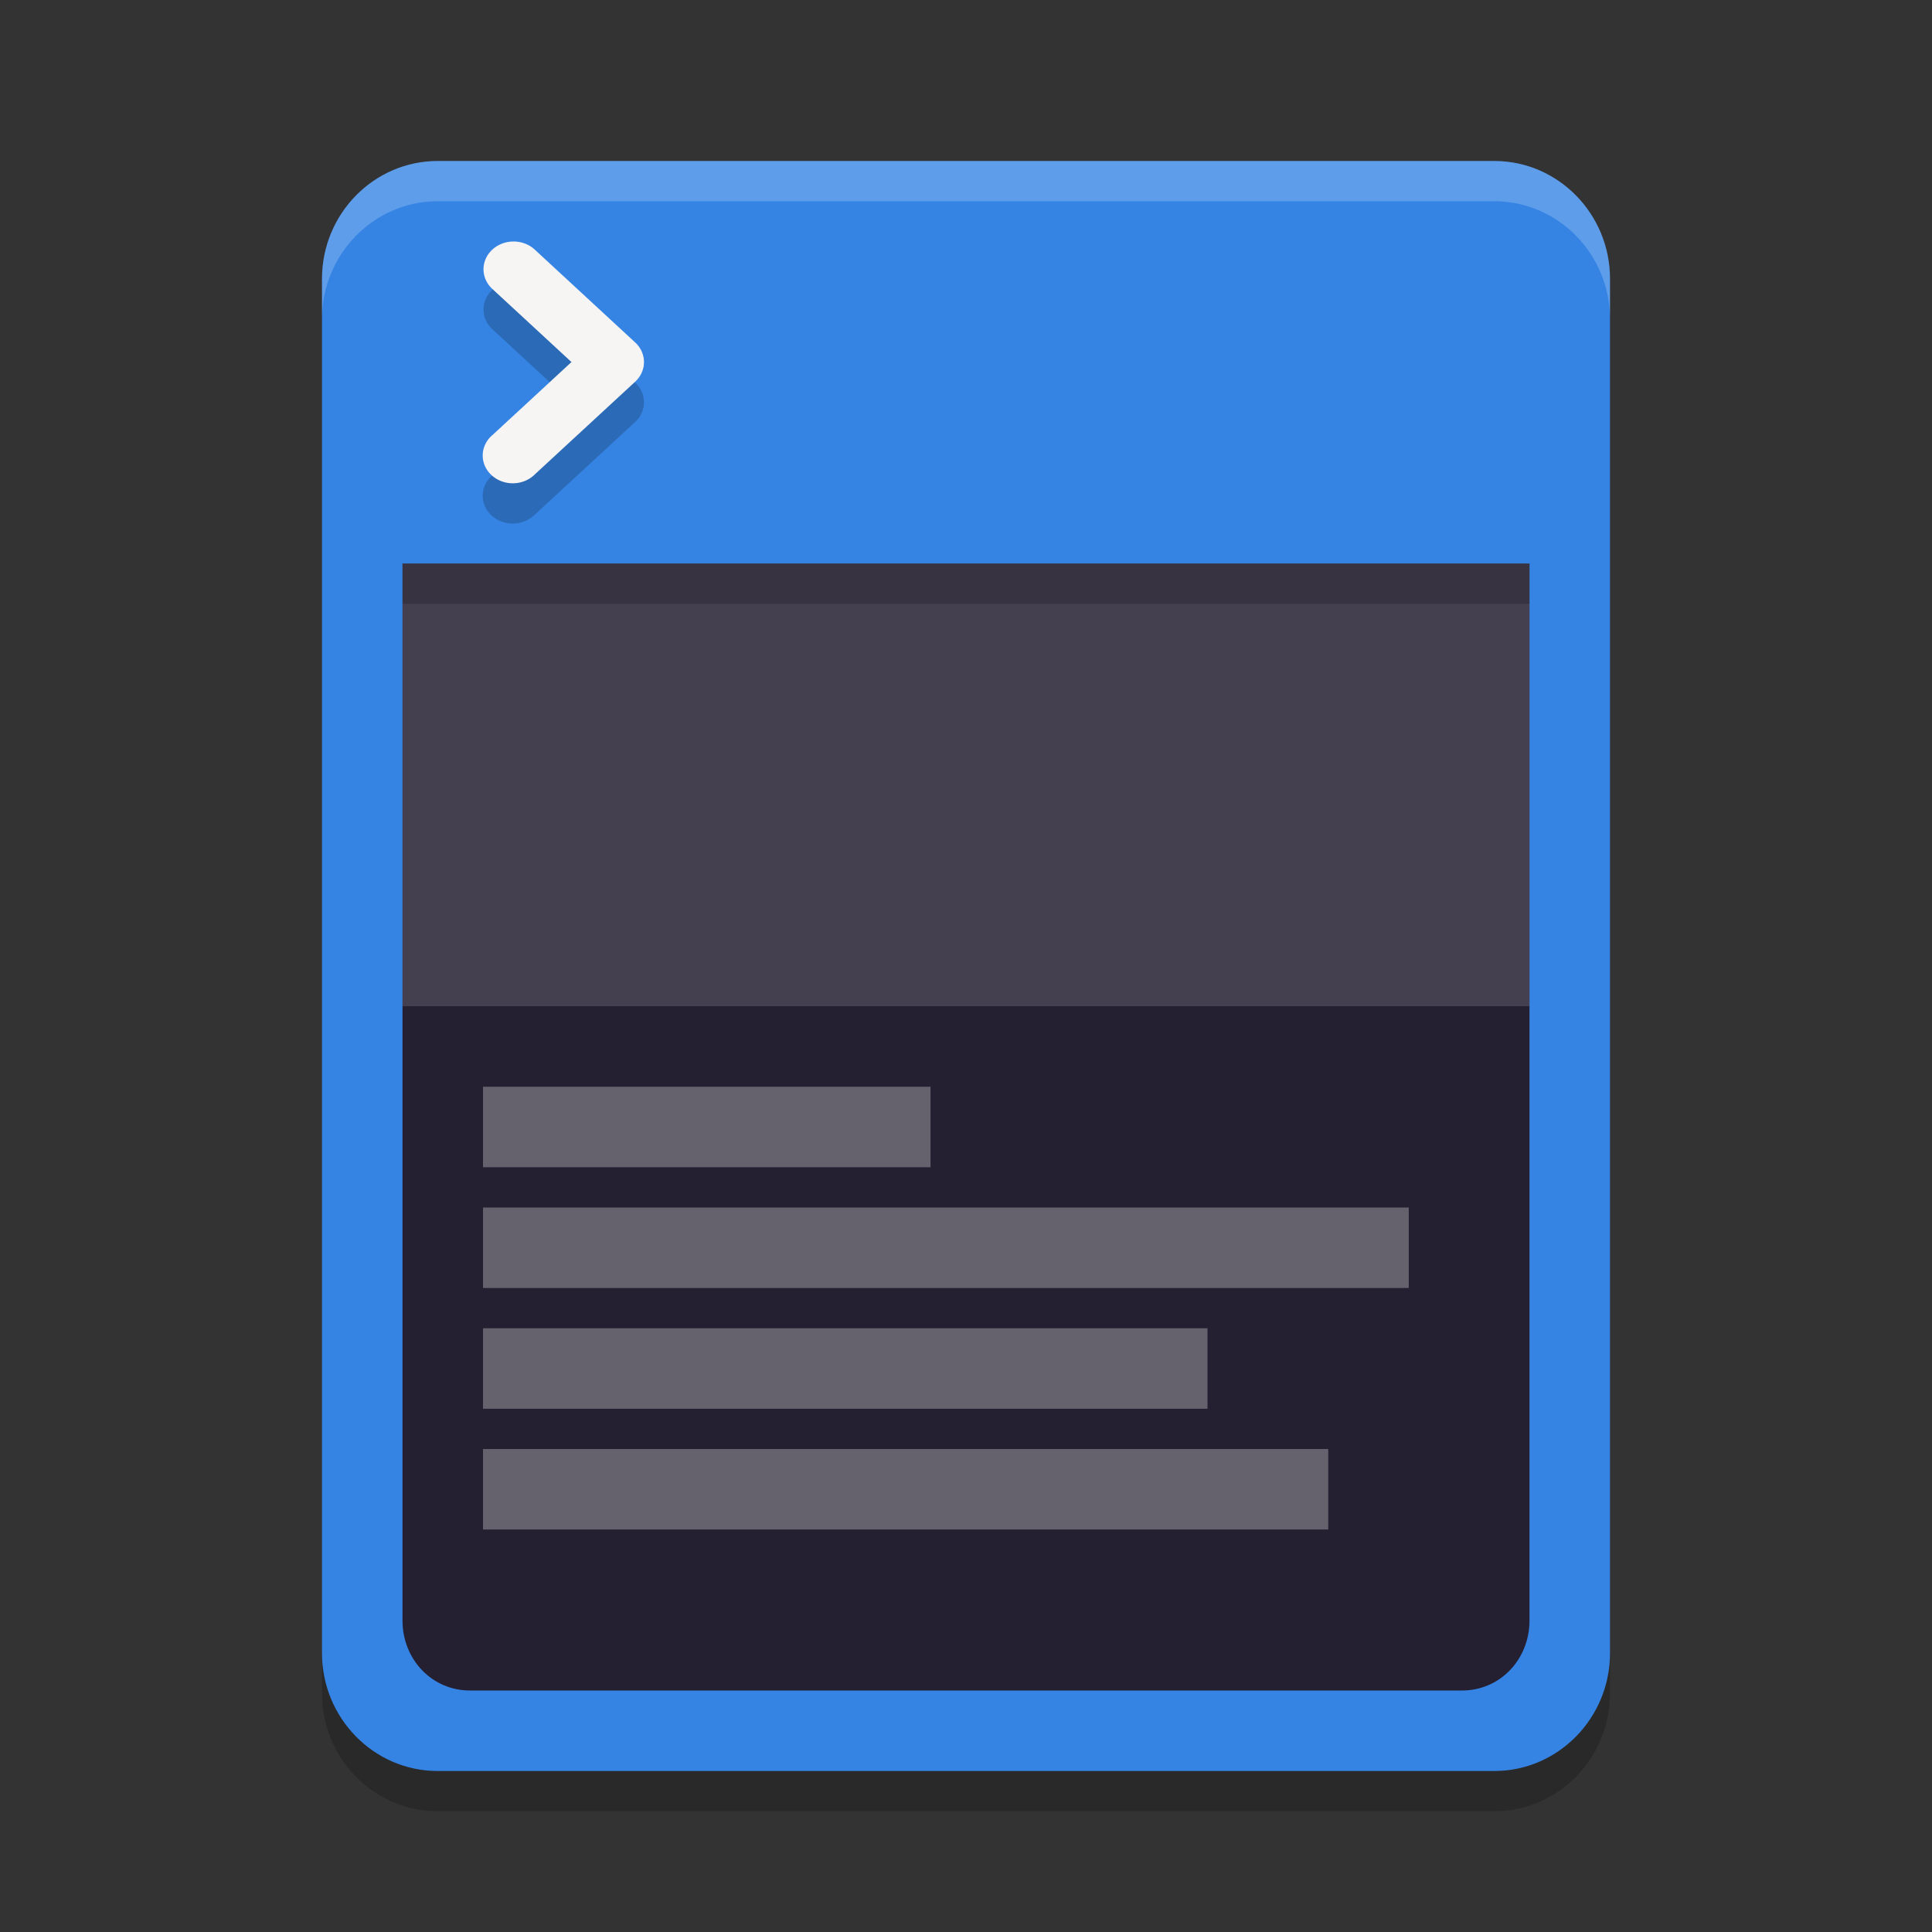 <svg xmlns="http://www.w3.org/2000/svg" style="enable-background:new" width="48" height="48" version="1.0"><rect width="100%" height="100%" fill="#333333" stroke="none"/><defs>
<linearGradient id="ucPurpleBlue" x1="0%" y1="0%" x2="100%" y2="100%">
  <stop offset="0%" style="stop-color:#B794F4;stop-opacity:1"/>
  <stop offset="100%" style="stop-color:#4299E1;stop-opacity:1"/>
</linearGradient>
</defs>
 <path style="opacity:0.2" d="M 10.872,5 C 9.29,5 8,6.314 8,7.926 V 42.074 C 8,43.686 9.29,45 10.872,45 H 37.128 C 38.709,45 40,43.686 40,42.074 V 7.926 C 40,6.314 38.71,5 37.128,5 Z"/>
 <path style="fill:#3584e4" d="M 10.872,4 C 9.29,4 8,5.314 8,6.926 V 41.074 C 8,42.686 9.29,44 10.872,44 H 37.128 C 38.709,44 40,42.686 40,41.074 V 6.926 C 40,5.314 38.71,4 37.128,4 Z"/>
 <path style="opacity:0.2" d="M 12.757,7 A 0.747,0.69 0 0 0 12.237,8.183 l 1.961,1.812 -1.961,1.812 a 0.747,0.69 0 1 0 1.055,0.975 l 2.489,-2.299 a 0.747,0.69 0 0 0 0,-0.975 L 13.293,7.208 A 0.747,0.69 0 0 0 12.757,7 Z" font-weight="400" overflow="visible"/>
 <path style="fill:#f6f5f4" d="M 12.757,6 A 0.747,0.69 0 0 0 12.237,7.183 l 1.961,1.812 -1.961,1.812 a 0.747,0.69 0 1 0 1.055,0.975 l 2.489,-2.299 a 0.747,0.69 0 0 0 0,-0.975 L 13.293,6.208 A 0.747,0.69 0 0 0 12.757,6 Z" font-weight="400" overflow="visible"/>
 <path style="fill:#241f31" d="M 10,14 V 40.26 C 10,41.234 10.737,42 11.673,42 h 24.654 c 0.936,0 1.673,-0.766 1.673,-1.74 V 14 Z"/>
 <path style="opacity:0.3;fill:#ffffff" d="M 12 27 L 12 29 L 23.119 29 L 23.119 27 L 12 27 z M 12 30 L 12 32 L 35 32 L 35 30 L 12 30 z M 12 33 L 12 35 L 30 35 L 30 33 L 12 33 z M 12 36 L 12 38 L 33 38 L 33 36 L 12 36 z"/>
 <path style="opacity:0.15;fill:#ffffff" d="m 10,14 v 11 h 28 v -11 z"/>
 <path style="fill:#ffffff;opacity:0.2" d="M 10.873 4 C 9.291 4 8 5.314 8 6.926 L 8 7.926 C 8 6.314 9.291 5 10.873 5 L 37.127 5 C 38.709 5 40 6.314 40 7.926 L 40 6.926 C 40 5.314 38.709 4 37.127 4 L 10.873 4 z"/>
 <path style="opacity:0.2" d="M 10,14 V 15 h 28 v -1 z"/>
</svg>
